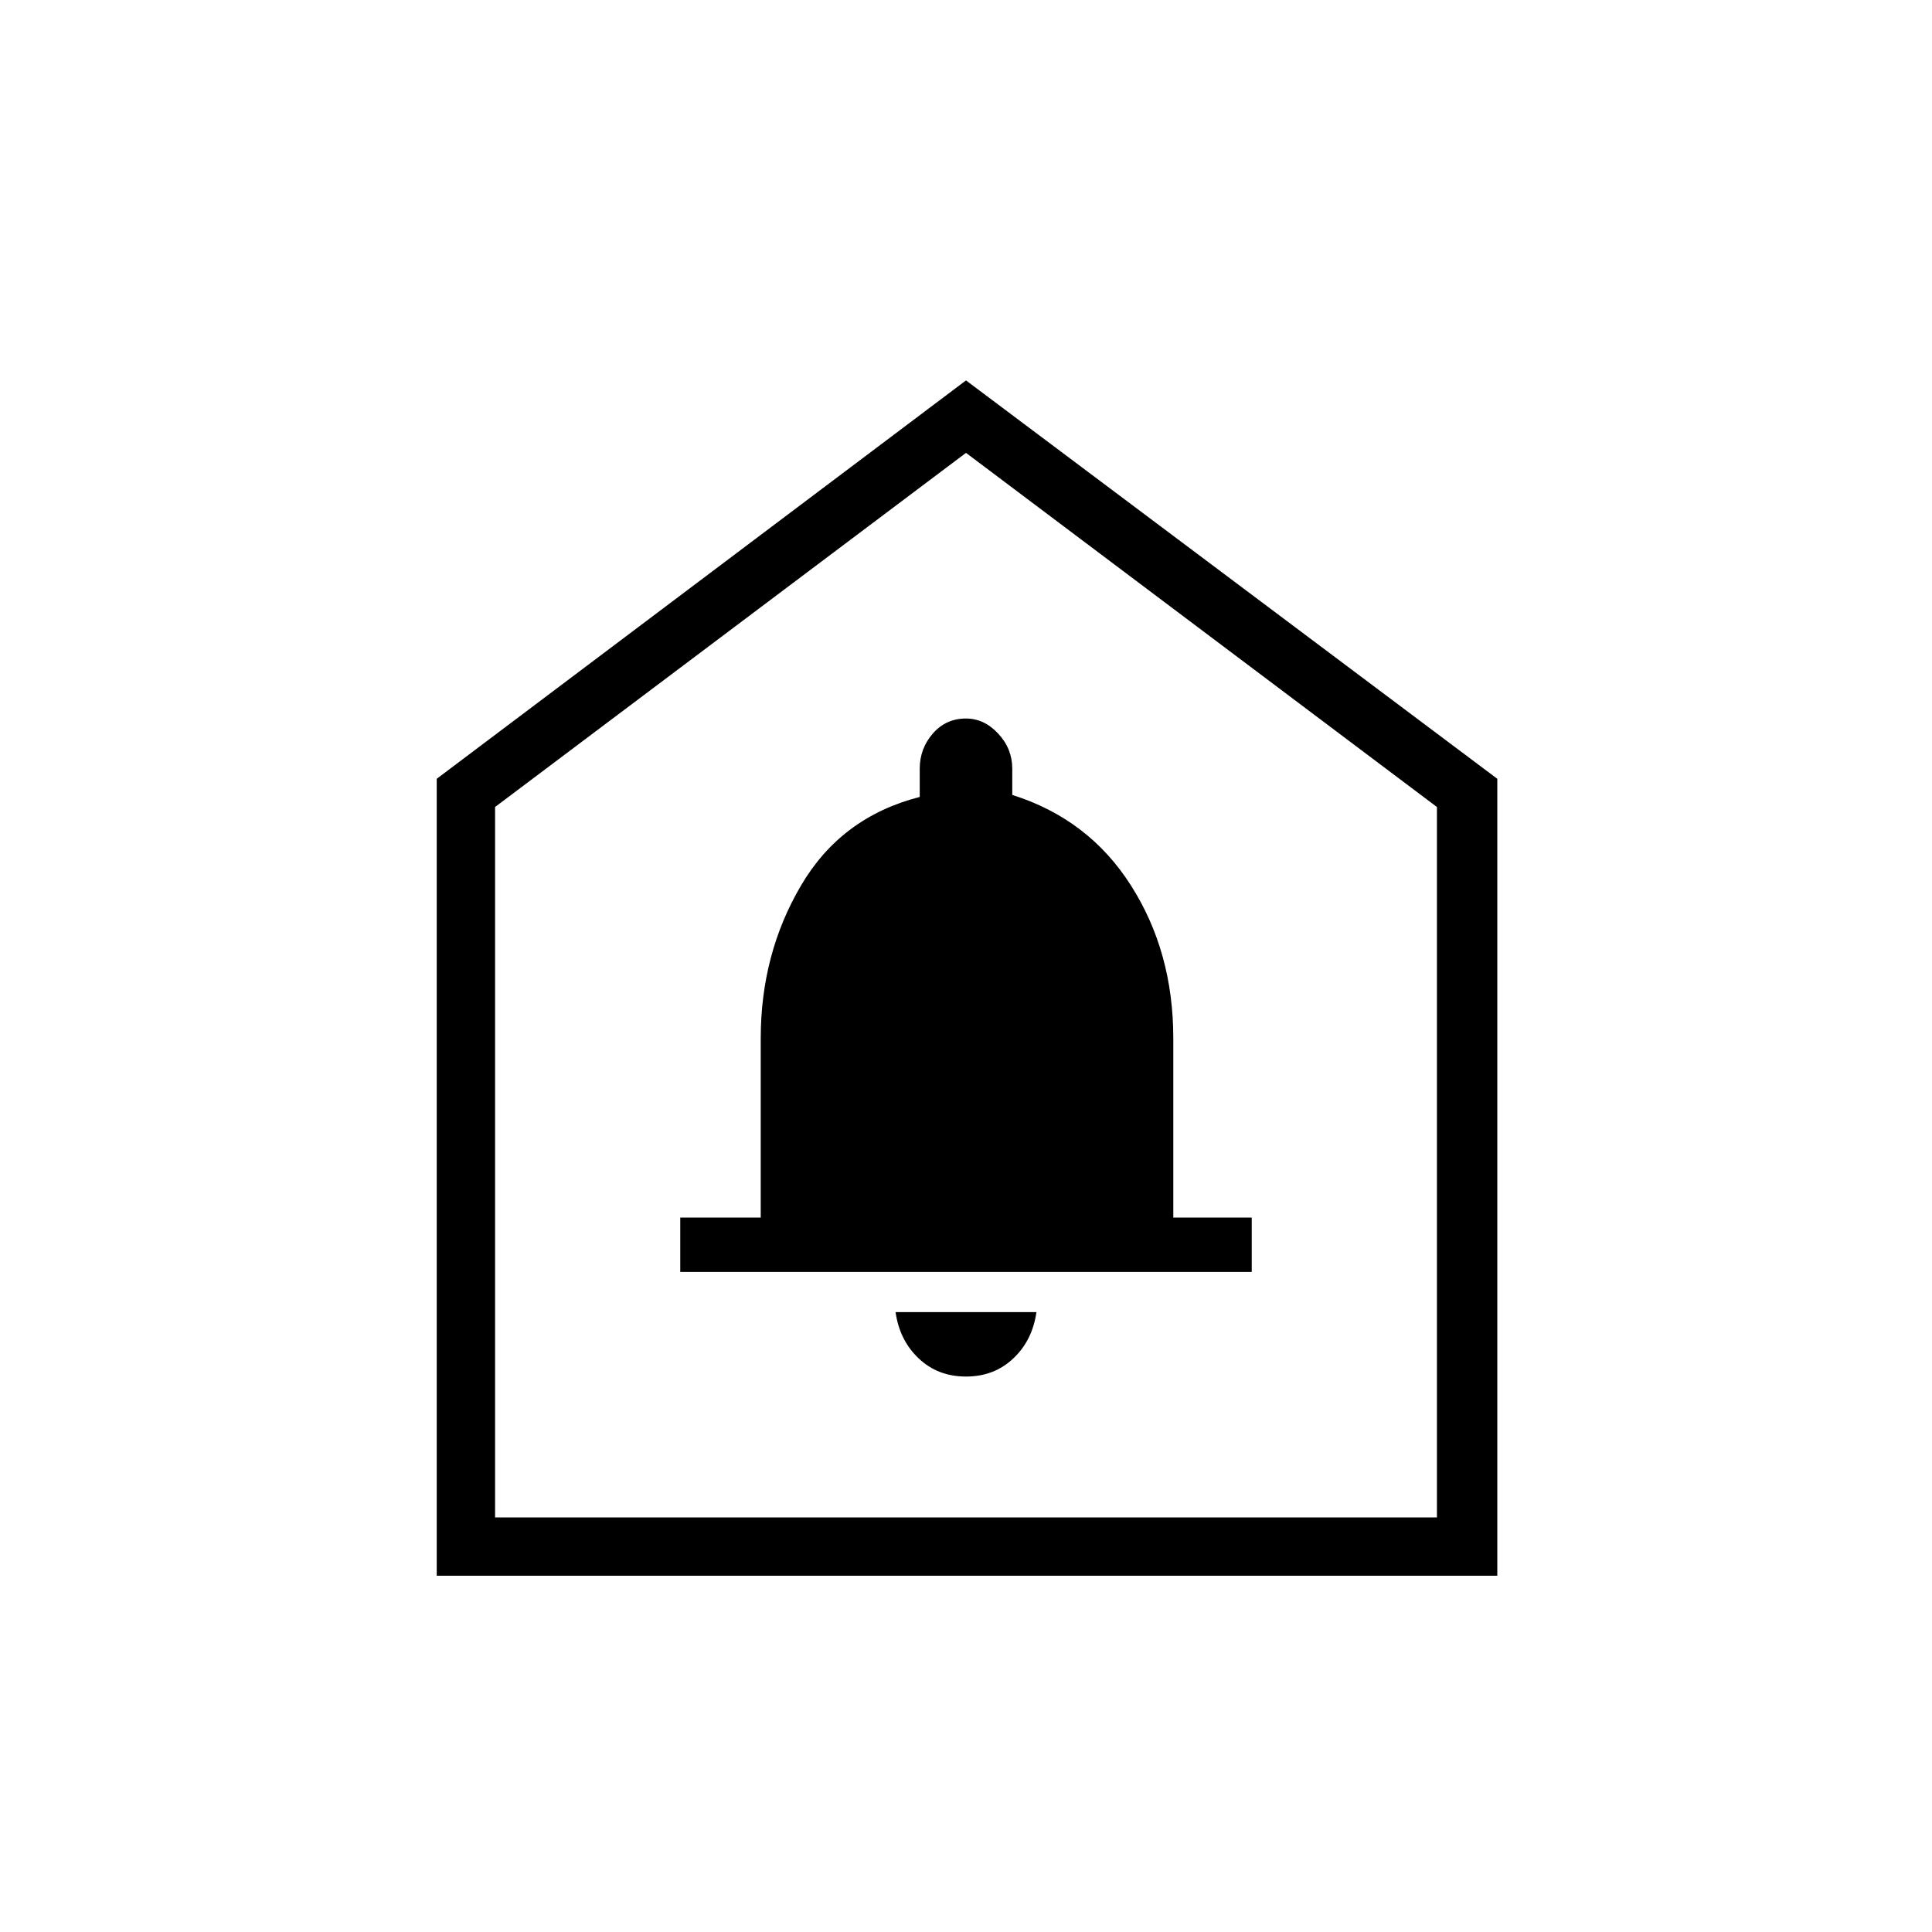 <svg xmlns="http://www.w3.org/2000/svg" height="20" width="20"><path d="M10 14.25q.292 0 .49-.188.198-.187.239-.479H9.271q.041.292.239.479.198.188.49.188Zm-2.958-1.083h5.916v-.563h-.812V10.75q0-.896-.438-1.583-.437-.688-1.229-.938v-.271q0-.208-.146-.364-.145-.156-.333-.156-.208 0-.344.156-.135.156-.135.364v.292q-.813.208-1.229.917-.417.708-.417 1.583v1.854h-.833Zm-2.521 3.145v-8.25L10 3.938l5.5 4.124v8.25Zm.604-.604h9.75V8.354L10 4.688 5.125 8.354Zm4.875-5.5Z"/></svg>
